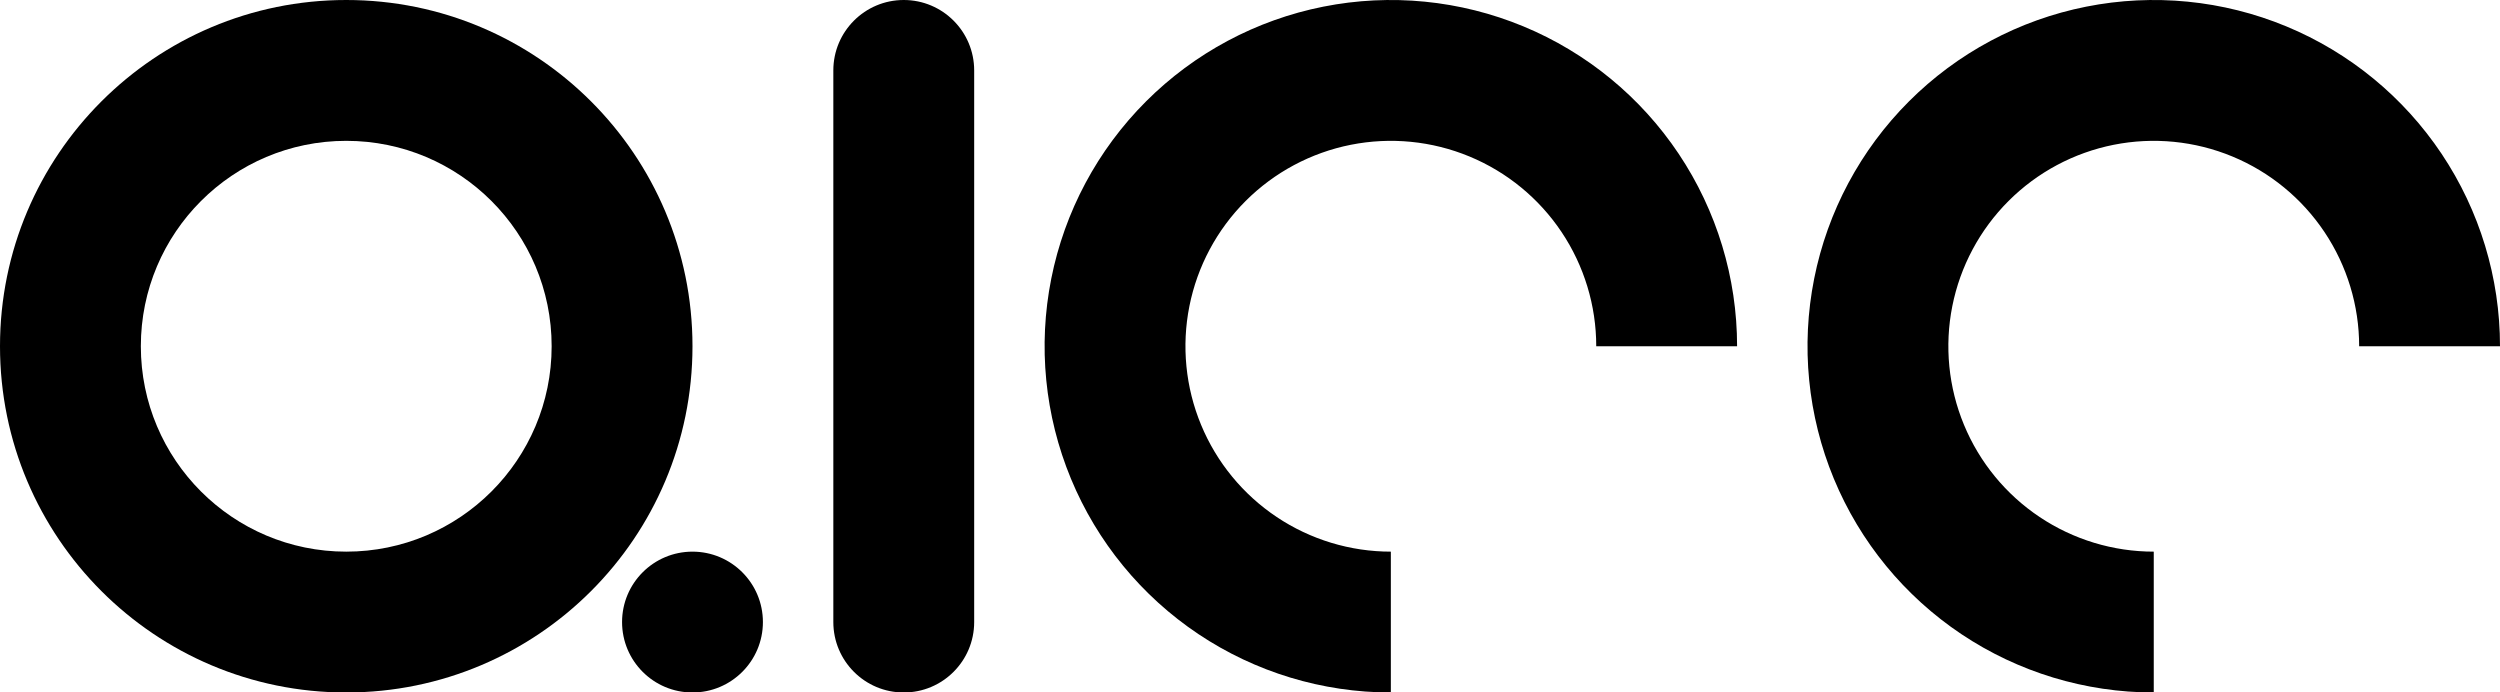 <svg width="426" height="118" viewBox="0 0 426 118" fill="none" xmlns="http://www.w3.org/2000/svg">
<g id="alee">
<path id="l" d="M142 12C142 5.373 147.373 0 154 0C160.627 0 166 5.373 166 12V106C166 112.627 160.627 118 154 118V118C147.373 118 142 112.627 142 106V12Z" fill="black"/>
<path id="e1" d="M296 59C296 47.331 292.54 35.924 286.057 26.221C279.574 16.519 270.359 8.957 259.578 4.491C248.797 0.026 236.935 -1.143 225.49 1.134C214.045 3.41 203.532 9.029 195.281 17.281C187.029 25.532 181.41 36.045 179.134 47.49C176.857 58.935 178.026 70.797 182.491 81.578C186.957 92.359 194.519 101.574 204.221 108.057C213.924 114.54 225.331 118 237 118L237 94C230.078 94 223.311 91.947 217.555 88.101C211.799 84.256 207.313 78.789 204.664 72.394C202.015 65.999 201.322 58.961 202.673 52.172C204.023 45.383 207.356 39.146 212.251 34.251C217.146 29.356 223.383 26.023 230.172 24.672C236.961 23.322 243.999 24.015 250.394 26.664C256.789 29.313 262.256 33.799 266.101 39.555C269.947 45.311 272 52.078 272 59H296Z" fill="black"/>
<path id="e2" d="M426 59C426 47.331 422.54 35.924 416.057 26.221C409.574 16.519 400.359 8.957 389.578 4.491C378.797 0.026 366.935 -1.143 355.49 1.134C344.045 3.41 333.532 9.029 325.281 17.281C317.029 25.532 311.41 36.045 309.134 47.49C306.857 58.935 308.026 70.797 312.491 81.578C316.957 92.359 324.519 101.574 334.221 108.057C343.924 114.54 355.331 118 367 118L367 94C360.078 94 353.311 91.947 347.555 88.101C341.799 84.256 337.313 78.789 334.664 72.394C332.015 65.999 331.322 58.961 332.673 52.172C334.023 45.383 337.356 39.146 342.251 34.251C347.146 29.356 353.383 26.023 360.172 24.672C366.961 23.322 373.999 24.015 380.394 26.664C386.789 29.313 392.256 33.799 396.101 39.555C399.947 45.311 402 52.078 402 59H426Z" fill="black"/>
<g id="a">
<path fill-rule="evenodd" clip-rule="evenodd" d="M59 118C91.585 118 118 91.585 118 59C118 26.415 91.585 0 59 0C26.415 0 0 26.415 0 59C0 91.585 26.415 118 59 118ZM59 94C78.33 94 94 78.33 94 59C94 39.67 78.33 24 59 24C39.67 24 24 39.67 24 59C24 78.33 39.67 94 59 94Z" fill="black"/>
<path d="M130 106C130 112.627 124.627 118 118 118C111.373 118 106 112.627 106 106C106 99.373 111.373 94 118 94C124.627 94 130 99.373 130 106Z" fill="black"/>
</g>
</g>
</svg>
